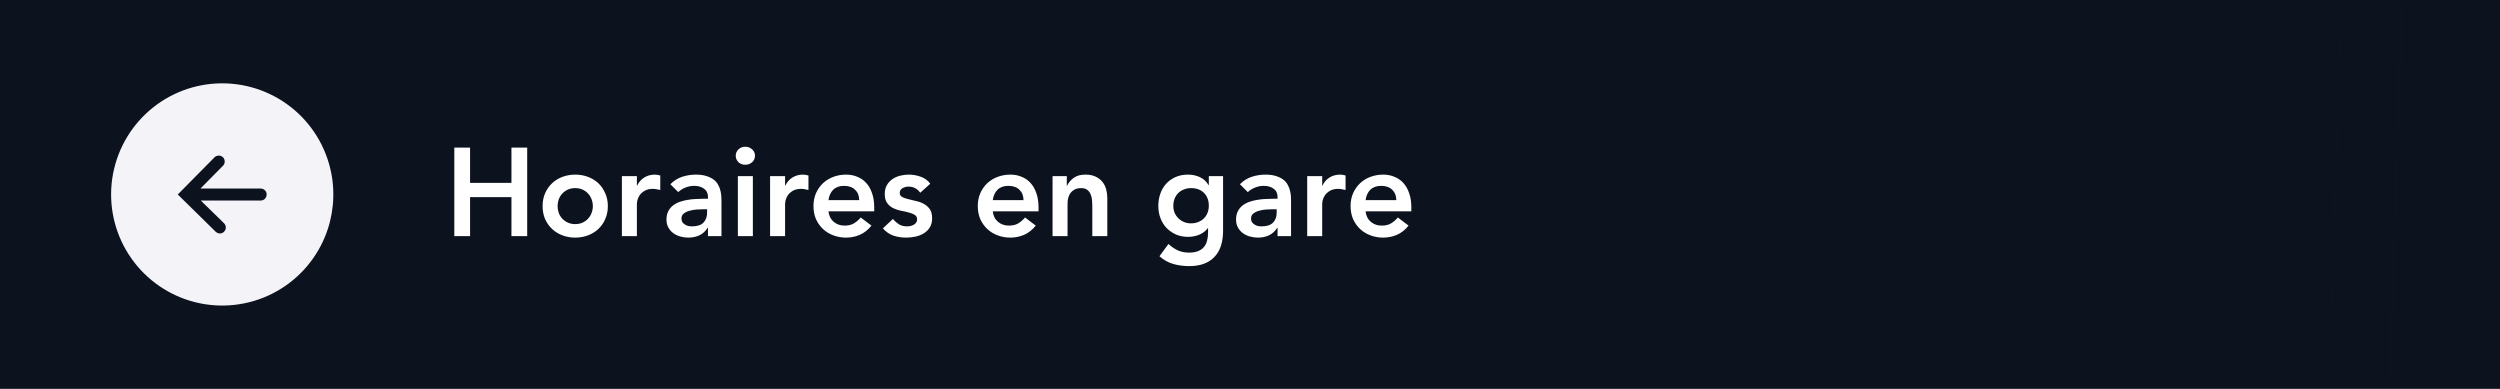 <svg width="360" height="56" viewBox="0 0 360 56" fill="none" xmlns="http://www.w3.org/2000/svg">
<rect width="360" height="56" fill="#0C131F"/>
<path d="M47.694 24.884C46.946 21.121 44.872 17.751 41.848 15.389C38.824 13.028 35.052 11.832 31.219 12.019C27.387 12.206 23.75 13.764 20.97 16.409C18.191 19.054 16.454 22.61 16.077 26.428C15.7 30.247 16.708 34.073 18.917 37.211C21.126 40.348 24.388 42.587 28.11 43.52C31.832 44.453 35.765 44.017 39.192 42.292C42.62 40.568 45.313 37.669 46.782 34.124C47.992 31.202 48.31 27.986 47.694 24.884ZM38.15 28.628C37.987 28.787 37.769 28.877 37.542 28.876L28.91 28.876L32.27 32.156C32.35 32.235 32.413 32.331 32.454 32.436C32.539 32.646 32.539 32.882 32.454 33.092C32.357 33.296 32.193 33.459 31.99 33.556C31.885 33.597 31.774 33.619 31.662 33.62C31.549 33.62 31.437 33.595 31.334 33.548C31.228 33.507 31.133 33.444 31.054 33.364L25.598 28.004L30.894 22.652C30.973 22.572 31.068 22.509 31.174 22.468C31.384 22.383 31.619 22.383 31.83 22.468C31.935 22.508 32.032 22.57 32.111 22.65C32.191 22.73 32.254 22.826 32.294 22.932C32.379 23.142 32.379 23.378 32.294 23.588C32.253 23.693 32.19 23.789 32.11 23.868L28.87 27.148H37.542C37.712 27.147 37.878 27.197 38.02 27.291C38.162 27.384 38.272 27.519 38.338 27.676C38.403 27.833 38.42 28.006 38.386 28.172C38.353 28.339 38.27 28.492 38.15 28.612V28.628Z" fill="#F3F3F8"/>
<path d="M65.422 21.256H67.69V26.332H73.648V21.256H75.916V34H73.648V28.384H67.69V34H65.422V21.256ZM78.134 29.68C78.134 28.996 78.254 28.378 78.494 27.826C78.746 27.262 79.082 26.782 79.502 26.386C79.922 25.99 80.42 25.684 80.996 25.468C81.572 25.252 82.184 25.144 82.832 25.144C83.48 25.144 84.092 25.252 84.668 25.468C85.244 25.684 85.742 25.99 86.162 26.386C86.582 26.782 86.912 27.262 87.152 27.826C87.404 28.378 87.53 28.996 87.53 29.68C87.53 30.364 87.404 30.988 87.152 31.552C86.912 32.104 86.582 32.578 86.162 32.974C85.742 33.37 85.244 33.676 84.668 33.892C84.092 34.108 83.48 34.216 82.832 34.216C82.184 34.216 81.572 34.108 80.996 33.892C80.42 33.676 79.922 33.37 79.502 32.974C79.082 32.578 78.746 32.104 78.494 31.552C78.254 30.988 78.134 30.364 78.134 29.68ZM80.294 29.68C80.294 30.016 80.348 30.34 80.456 30.652C80.576 30.964 80.744 31.24 80.96 31.48C81.188 31.72 81.458 31.912 81.77 32.056C82.082 32.2 82.436 32.272 82.832 32.272C83.228 32.272 83.582 32.2 83.894 32.056C84.206 31.912 84.47 31.72 84.686 31.48C84.914 31.24 85.082 30.964 85.19 30.652C85.31 30.34 85.37 30.016 85.37 29.68C85.37 29.344 85.31 29.02 85.19 28.708C85.082 28.396 84.914 28.12 84.686 27.88C84.47 27.64 84.206 27.448 83.894 27.304C83.582 27.16 83.228 27.088 82.832 27.088C82.436 27.088 82.082 27.16 81.77 27.304C81.458 27.448 81.188 27.64 80.96 27.88C80.744 28.12 80.576 28.396 80.456 28.708C80.348 29.02 80.294 29.344 80.294 29.68ZM89.552 25.36H91.712V26.728H91.748C91.988 26.224 92.33 25.834 92.774 25.558C93.218 25.282 93.728 25.144 94.304 25.144C94.436 25.144 94.562 25.156 94.682 25.18C94.814 25.204 94.946 25.234 95.078 25.27V27.358C94.898 27.31 94.718 27.274 94.538 27.25C94.37 27.214 94.202 27.196 94.034 27.196C93.53 27.196 93.122 27.292 92.81 27.484C92.51 27.664 92.276 27.874 92.108 28.114C91.952 28.354 91.844 28.594 91.784 28.834C91.736 29.074 91.712 29.254 91.712 29.374V34H89.552V25.36ZM101.948 32.812H101.894C101.582 33.304 101.186 33.664 100.706 33.892C100.226 34.108 99.698 34.216 99.122 34.216C98.726 34.216 98.336 34.162 97.952 34.054C97.58 33.946 97.244 33.784 96.944 33.568C96.656 33.352 96.422 33.082 96.242 32.758C96.062 32.434 95.972 32.056 95.972 31.624C95.972 31.156 96.056 30.76 96.224 30.436C96.392 30.1 96.614 29.824 96.89 29.608C97.178 29.38 97.508 29.2 97.88 29.068C98.252 28.936 98.636 28.84 99.032 28.78C99.44 28.708 99.848 28.666 100.256 28.654C100.664 28.63 101.048 28.618 101.408 28.618H101.948V28.384C101.948 27.844 101.762 27.442 101.39 27.178C101.018 26.902 100.544 26.764 99.968 26.764C99.512 26.764 99.086 26.848 98.69 27.016C98.294 27.172 97.952 27.388 97.664 27.664L96.53 26.53C97.01 26.038 97.568 25.684 98.204 25.468C98.852 25.252 99.518 25.144 100.202 25.144C100.814 25.144 101.33 25.216 101.75 25.36C102.17 25.492 102.518 25.666 102.794 25.882C103.07 26.098 103.28 26.35 103.424 26.638C103.58 26.914 103.688 27.196 103.748 27.484C103.82 27.772 103.862 28.054 103.874 28.33C103.886 28.594 103.892 28.828 103.892 29.032V34H101.948V32.812ZM101.822 30.13H101.372C101.072 30.13 100.736 30.142 100.364 30.166C99.992 30.19 99.638 30.25 99.302 30.346C98.978 30.43 98.702 30.562 98.474 30.742C98.246 30.91 98.132 31.15 98.132 31.462C98.132 31.666 98.174 31.84 98.258 31.984C98.354 32.116 98.474 32.23 98.618 32.326C98.762 32.422 98.924 32.494 99.104 32.542C99.284 32.578 99.464 32.596 99.644 32.596C100.388 32.596 100.934 32.422 101.282 32.074C101.642 31.714 101.822 31.228 101.822 30.616V30.13ZM106.252 25.36H108.412V34H106.252V25.36ZM105.946 22.426C105.946 22.078 106.072 21.778 106.324 21.526C106.588 21.262 106.918 21.13 107.314 21.13C107.71 21.13 108.04 21.256 108.304 21.508C108.58 21.748 108.718 22.054 108.718 22.426C108.718 22.798 108.58 23.11 108.304 23.362C108.04 23.602 107.71 23.722 107.314 23.722C106.918 23.722 106.588 23.596 106.324 23.344C106.072 23.08 105.946 22.774 105.946 22.426ZM110.892 25.36H113.052V26.728H113.088C113.328 26.224 113.67 25.834 114.114 25.558C114.558 25.282 115.068 25.144 115.644 25.144C115.776 25.144 115.902 25.156 116.022 25.18C116.154 25.204 116.286 25.234 116.418 25.27V27.358C116.238 27.31 116.058 27.274 115.878 27.25C115.71 27.214 115.542 27.196 115.374 27.196C114.87 27.196 114.462 27.292 114.15 27.484C113.85 27.664 113.616 27.874 113.448 28.114C113.292 28.354 113.184 28.594 113.124 28.834C113.076 29.074 113.052 29.254 113.052 29.374V34H110.892V25.36ZM119.3 30.436C119.372 31.084 119.624 31.588 120.056 31.948C120.488 32.308 121.01 32.488 121.622 32.488C122.162 32.488 122.612 32.38 122.972 32.164C123.344 31.936 123.668 31.654 123.944 31.318L125.492 32.488C124.988 33.112 124.424 33.556 123.8 33.82C123.176 34.084 122.522 34.216 121.838 34.216C121.19 34.216 120.578 34.108 120.002 33.892C119.426 33.676 118.928 33.37 118.508 32.974C118.088 32.578 117.752 32.104 117.5 31.552C117.26 30.988 117.14 30.364 117.14 29.68C117.14 28.996 117.26 28.378 117.5 27.826C117.752 27.262 118.088 26.782 118.508 26.386C118.928 25.99 119.426 25.684 120.002 25.468C120.578 25.252 121.19 25.144 121.838 25.144C122.438 25.144 122.984 25.252 123.476 25.468C123.98 25.672 124.406 25.972 124.754 26.368C125.114 26.764 125.39 27.256 125.582 27.844C125.786 28.42 125.888 29.086 125.888 29.842V30.436H119.3ZM123.728 28.816C123.716 28.18 123.518 27.682 123.134 27.322C122.75 26.95 122.216 26.764 121.532 26.764C120.884 26.764 120.368 26.95 119.984 27.322C119.612 27.694 119.384 28.192 119.3 28.816H123.728ZM132.516 27.754C132.096 27.166 131.532 26.872 130.824 26.872C130.536 26.872 130.254 26.944 129.978 27.088C129.702 27.232 129.564 27.466 129.564 27.79C129.564 28.054 129.678 28.246 129.906 28.366C130.134 28.486 130.422 28.588 130.77 28.672C131.118 28.756 131.49 28.846 131.886 28.942C132.294 29.026 132.672 29.164 133.02 29.356C133.368 29.536 133.656 29.788 133.884 30.112C134.112 30.436 134.226 30.88 134.226 31.444C134.226 31.96 134.112 32.398 133.884 32.758C133.668 33.106 133.38 33.388 133.02 33.604C132.672 33.82 132.276 33.976 131.832 34.072C131.388 34.168 130.944 34.216 130.5 34.216C129.828 34.216 129.21 34.12 128.646 33.928C128.082 33.736 127.578 33.388 127.134 32.884L128.574 31.534C128.85 31.846 129.144 32.104 129.456 32.308C129.78 32.5 130.17 32.596 130.626 32.596C130.782 32.596 130.944 32.578 131.112 32.542C131.28 32.506 131.436 32.446 131.58 32.362C131.724 32.278 131.838 32.176 131.922 32.056C132.018 31.924 132.066 31.774 132.066 31.606C132.066 31.306 131.952 31.084 131.724 30.94C131.496 30.796 131.208 30.682 130.86 30.598C130.512 30.502 130.134 30.418 129.726 30.346C129.33 30.262 128.958 30.136 128.61 29.968C128.262 29.788 127.974 29.542 127.746 29.23C127.518 28.918 127.404 28.486 127.404 27.934C127.404 27.454 127.5 27.04 127.692 26.692C127.896 26.332 128.16 26.038 128.484 25.81C128.808 25.582 129.18 25.414 129.6 25.306C130.02 25.198 130.446 25.144 130.878 25.144C131.454 25.144 132.024 25.246 132.588 25.45C133.152 25.642 133.608 25.978 133.956 26.458L132.516 27.754ZM142.96 30.436C143.032 31.084 143.284 31.588 143.716 31.948C144.148 32.308 144.67 32.488 145.282 32.488C145.822 32.488 146.272 32.38 146.632 32.164C147.004 31.936 147.328 31.654 147.604 31.318L149.152 32.488C148.648 33.112 148.084 33.556 147.46 33.82C146.836 34.084 146.182 34.216 145.498 34.216C144.85 34.216 144.238 34.108 143.662 33.892C143.086 33.676 142.588 33.37 142.168 32.974C141.748 32.578 141.412 32.104 141.16 31.552C140.92 30.988 140.8 30.364 140.8 29.68C140.8 28.996 140.92 28.378 141.16 27.826C141.412 27.262 141.748 26.782 142.168 26.386C142.588 25.99 143.086 25.684 143.662 25.468C144.238 25.252 144.85 25.144 145.498 25.144C146.098 25.144 146.644 25.252 147.136 25.468C147.64 25.672 148.066 25.972 148.414 26.368C148.774 26.764 149.05 27.256 149.242 27.844C149.446 28.42 149.548 29.086 149.548 29.842V30.436H142.96ZM147.388 28.816C147.376 28.18 147.178 27.682 146.794 27.322C146.41 26.95 145.876 26.764 145.192 26.764C144.544 26.764 144.028 26.95 143.644 27.322C143.272 27.694 143.044 28.192 142.96 28.816H147.388ZM151.568 25.36H153.62V26.746H153.656C153.86 26.314 154.172 25.942 154.592 25.63C155.012 25.306 155.582 25.144 156.302 25.144C156.878 25.144 157.364 25.24 157.76 25.432C158.168 25.624 158.498 25.876 158.75 26.188C159.002 26.5 159.182 26.86 159.29 27.268C159.398 27.676 159.452 28.102 159.452 28.546V34H157.292V29.626C157.292 29.386 157.28 29.122 157.256 28.834C157.232 28.534 157.166 28.258 157.058 28.006C156.962 27.742 156.806 27.526 156.59 27.358C156.374 27.178 156.08 27.088 155.708 27.088C155.348 27.088 155.042 27.148 154.79 27.268C154.55 27.388 154.346 27.55 154.178 27.754C154.022 27.958 153.908 28.192 153.836 28.456C153.764 28.72 153.728 28.996 153.728 29.284V34H151.568V25.36ZM176.122 25.36V33.226C176.122 34.006 176.026 34.708 175.834 35.332C175.642 35.968 175.342 36.502 174.934 36.934C174.538 37.378 174.034 37.72 173.422 37.96C172.81 38.2 172.084 38.32 171.244 38.32C170.44 38.32 169.678 38.218 168.958 38.014C168.238 37.81 167.572 37.438 166.96 36.898L168.256 35.134C168.688 35.53 169.138 35.836 169.606 36.052C170.074 36.268 170.614 36.376 171.226 36.376C171.742 36.376 172.174 36.304 172.522 36.16C172.882 36.016 173.164 35.818 173.368 35.566C173.584 35.314 173.734 35.008 173.818 34.648C173.914 34.3 173.962 33.91 173.962 33.478V32.848H173.926C173.614 33.268 173.2 33.586 172.684 33.802C172.168 34.006 171.64 34.108 171.1 34.108C170.452 34.108 169.864 33.994 169.336 33.766C168.808 33.526 168.352 33.208 167.968 32.812C167.596 32.416 167.308 31.948 167.104 31.408C166.9 30.868 166.798 30.292 166.798 29.68C166.798 29.044 166.894 28.45 167.086 27.898C167.278 27.346 167.56 26.866 167.932 26.458C168.304 26.05 168.748 25.732 169.264 25.504C169.792 25.264 170.392 25.144 171.064 25.144C171.676 25.144 172.246 25.264 172.774 25.504C173.302 25.744 173.722 26.128 174.034 26.656H174.07V25.36H176.122ZM171.514 27.088C171.13 27.088 170.782 27.154 170.47 27.286C170.158 27.406 169.888 27.58 169.66 27.808C169.444 28.024 169.27 28.294 169.138 28.618C169.018 28.93 168.958 29.278 168.958 29.662C168.958 30.01 169.018 30.334 169.138 30.634C169.27 30.934 169.45 31.198 169.678 31.426C169.906 31.654 170.176 31.834 170.488 31.966C170.8 32.098 171.136 32.164 171.496 32.164C171.892 32.164 172.246 32.098 172.558 31.966C172.882 31.834 173.152 31.66 173.368 31.444C173.596 31.216 173.77 30.946 173.89 30.634C174.01 30.322 174.07 29.986 174.07 29.626C174.07 28.87 173.842 28.258 173.386 27.79C172.93 27.322 172.306 27.088 171.514 27.088ZM183.968 32.812H183.914C183.602 33.304 183.206 33.664 182.726 33.892C182.246 34.108 181.718 34.216 181.142 34.216C180.746 34.216 180.356 34.162 179.972 34.054C179.6 33.946 179.264 33.784 178.964 33.568C178.676 33.352 178.442 33.082 178.262 32.758C178.082 32.434 177.992 32.056 177.992 31.624C177.992 31.156 178.076 30.76 178.244 30.436C178.412 30.1 178.634 29.824 178.91 29.608C179.198 29.38 179.528 29.2 179.9 29.068C180.272 28.936 180.656 28.84 181.052 28.78C181.46 28.708 181.868 28.666 182.276 28.654C182.684 28.63 183.068 28.618 183.428 28.618H183.968V28.384C183.968 27.844 183.782 27.442 183.41 27.178C183.038 26.902 182.564 26.764 181.988 26.764C181.532 26.764 181.106 26.848 180.71 27.016C180.314 27.172 179.972 27.388 179.684 27.664L178.55 26.53C179.03 26.038 179.588 25.684 180.224 25.468C180.872 25.252 181.538 25.144 182.222 25.144C182.834 25.144 183.35 25.216 183.77 25.36C184.19 25.492 184.538 25.666 184.814 25.882C185.09 26.098 185.3 26.35 185.444 26.638C185.6 26.914 185.708 27.196 185.768 27.484C185.84 27.772 185.882 28.054 185.894 28.33C185.906 28.594 185.912 28.828 185.912 29.032V34H183.968V32.812ZM183.842 30.13H183.392C183.092 30.13 182.756 30.142 182.384 30.166C182.012 30.19 181.658 30.25 181.322 30.346C180.998 30.43 180.722 30.562 180.494 30.742C180.266 30.91 180.152 31.15 180.152 31.462C180.152 31.666 180.194 31.84 180.278 31.984C180.374 32.116 180.494 32.23 180.638 32.326C180.782 32.422 180.944 32.494 181.124 32.542C181.304 32.578 181.484 32.596 181.664 32.596C182.408 32.596 182.954 32.422 183.302 32.074C183.662 31.714 183.842 31.228 183.842 30.616V30.13ZM188.236 25.36H190.396V26.728H190.432C190.672 26.224 191.014 25.834 191.458 25.558C191.902 25.282 192.412 25.144 192.988 25.144C193.12 25.144 193.246 25.156 193.366 25.18C193.498 25.204 193.63 25.234 193.762 25.27V27.358C193.582 27.31 193.402 27.274 193.222 27.25C193.054 27.214 192.886 27.196 192.718 27.196C192.214 27.196 191.806 27.292 191.494 27.484C191.194 27.664 190.96 27.874 190.792 28.114C190.636 28.354 190.528 28.594 190.468 28.834C190.42 29.074 190.396 29.254 190.396 29.374V34H188.236V25.36ZM196.643 30.436C196.715 31.084 196.967 31.588 197.399 31.948C197.831 32.308 198.353 32.488 198.965 32.488C199.505 32.488 199.955 32.38 200.315 32.164C200.687 31.936 201.011 31.654 201.287 31.318L202.835 32.488C202.331 33.112 201.767 33.556 201.143 33.82C200.519 34.084 199.865 34.216 199.181 34.216C198.533 34.216 197.921 34.108 197.345 33.892C196.769 33.676 196.271 33.37 195.851 32.974C195.431 32.578 195.095 32.104 194.843 31.552C194.603 30.988 194.483 30.364 194.483 29.68C194.483 28.996 194.603 28.378 194.843 27.826C195.095 27.262 195.431 26.782 195.851 26.386C196.271 25.99 196.769 25.684 197.345 25.468C197.921 25.252 198.533 25.144 199.181 25.144C199.781 25.144 200.327 25.252 200.819 25.468C201.323 25.672 201.749 25.972 202.097 26.368C202.457 26.764 202.733 27.256 202.925 27.844C203.129 28.42 203.231 29.086 203.231 29.842V30.436H196.643ZM201.071 28.816C201.059 28.18 200.861 27.682 200.477 27.322C200.093 26.95 199.559 26.764 198.875 26.764C198.227 26.764 197.711 26.95 197.327 27.322C196.955 27.694 196.727 28.192 196.643 28.816H201.071Z" fill="white"/>
<path d="M303.5 55L359.5 55L359.5 1L303.5 1L303.5 55Z" fill="url(#paint0_linear_396_62651)"/>
<defs>
<linearGradient id="paint0_linear_396_62651" x1="359.5" y1="28.831" x2="303.554" y2="27.027" gradientUnits="userSpaceOnUse">
<stop stop-color="#0C131F"/>
<stop offset="0.501" stop-color="#0C131F" stop-opacity="0.95"/>
<stop offset="1" stop-color="#0C131F" stop-opacity="0"/>
</linearGradient>
</defs>
</svg>

